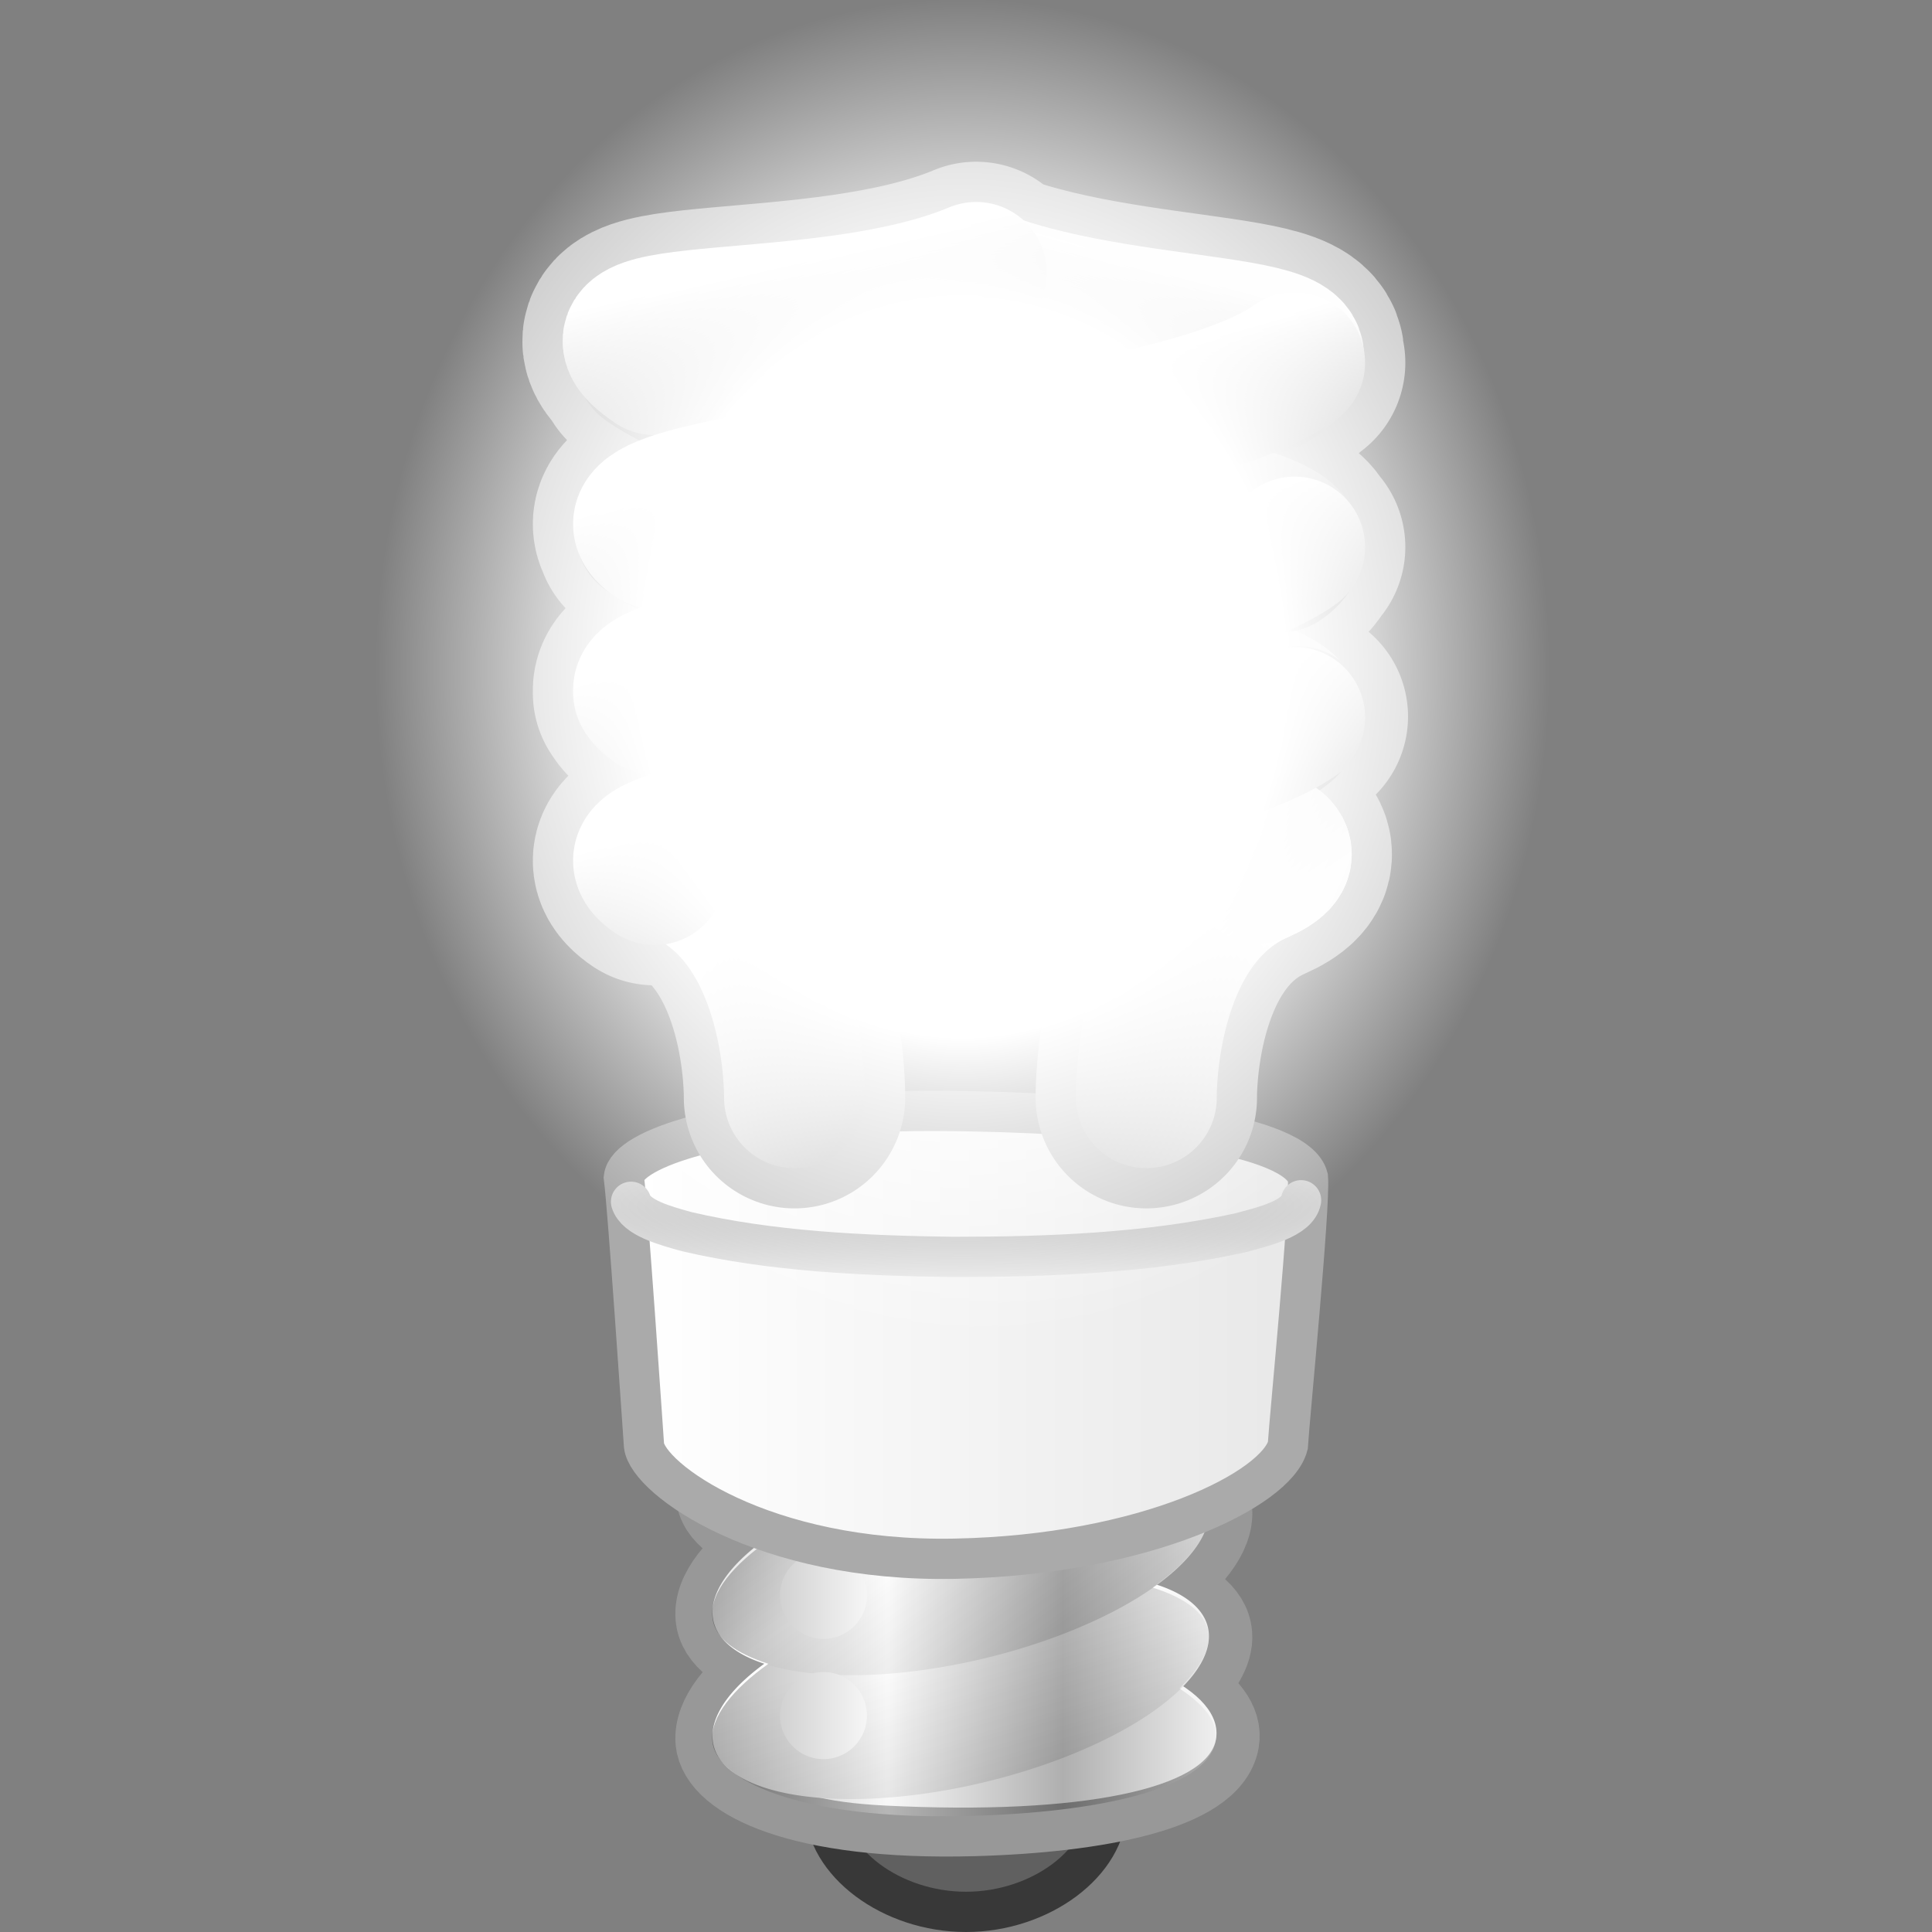 <?xml version="1.0" encoding="UTF-8" standalone="no"?>
<svg
   xmlns:dc="http://purl.org/dc/elements/1.1/"
   xmlns:cc="http://creativecommons.org/ns#"
   xmlns:rdf="http://www.w3.org/1999/02/22-rdf-syntax-ns#"
   xmlns:svg="http://www.w3.org/2000/svg"
   xmlns="http://www.w3.org/2000/svg"
   xmlns:xlink="http://www.w3.org/1999/xlink"
   version="1.1"
   id="svg3348"
   height="48px"
   width="48px">
  <rect width="100%" height="100%" fill="#808080" stroke="none"/>
  <defs
     id="defs3350">
    <linearGradient
       id="linearGradient3505-120-895-718-997-474-210">
      <stop
         id="stop8334"
         offset="0"
         style="stop-color:#ffffff;stop-opacity:1;" />
      <stop
         id="stop8336"
         offset="1"
         style="stop-color:#c6c6c6;stop-opacity:1;" />
    </linearGradient>
    <linearGradient
       y2="8.834"
       x2="25.011"
       y1="5.786"
       x1="24.094"
       gradientTransform="matrix(1.032,0,0,0.976,-0.777,11.755)"
       gradientUnits="userSpaceOnUse"
       id="linearGradient3346"
       xlink:href="#linearGradient3505-120-895-718-997-474-210" />
    <linearGradient
       id="linearGradient3505-120-372-678-994-840-277">
      <stop
         id="stop8328"
         offset="0"
         style="stop-color:#ffffff;stop-opacity:1;" />
      <stop
         id="stop8330"
         offset="1"
         style="stop-color:#c6c6c6;stop-opacity:1;" />
    </linearGradient>
    <linearGradient
       y2="8.834"
       x2="25.011"
       y1="5.786"
       x1="24.094"
       gradientTransform="matrix(1.032,0,0,0.976,-0.777,7.52)"
       gradientUnits="userSpaceOnUse"
       id="linearGradient3344"
       xlink:href="#linearGradient3505-120-372-678-994-840-277" />
    <linearGradient
       id="linearGradient3505-120-322-103-636-587-89">
      <stop
         id="stop8286"
         offset="0"
         style="stop-color:#ffffff;stop-opacity:1;" />
      <stop
         id="stop8288"
         offset="1"
         style="stop-color:#c6c6c6;stop-opacity:1;" />
    </linearGradient>
    <linearGradient
       y2="8.834"
       x2="25.011"
       y1="5.786"
       x1="24.094"
       gradientTransform="matrix(1.032,0,0,0.976,-0.777,3.4)"
       gradientUnits="userSpaceOnUse"
       id="linearGradient3342"
       xlink:href="#linearGradient3505-120-322-103-636-587-89" />
    <linearGradient
       id="linearGradient3505-120-211-574-390-147-628">
      <stop
         id="stop8316"
         offset="0"
         style="stop-color:#ffffff;stop-opacity:1;" />
      <stop
         id="stop8318"
         offset="1"
         style="stop-color:#c6c6c6;stop-opacity:1;" />
    </linearGradient>
    <linearGradient
       y2="5.475"
       x2="20.953"
       y1="2.075"
       x1="20.133"
       gradientTransform="matrix(1.032,0,0,0.976,-0.777,3.4)"
       gradientUnits="userSpaceOnUse"
       id="linearGradient3340"
       xlink:href="#linearGradient3505-120-211-574-390-147-628" />
    <linearGradient
       id="linearGradient3505-120-441-561-710-527-726">
      <stop
         id="stop8310"
         offset="0"
         style="stop-color:#ffffff;stop-opacity:1;" />
      <stop
         id="stop8312"
         offset="1"
         style="stop-color:#c6c6c6;stop-opacity:1;" />
    </linearGradient>
    <linearGradient
       y2="23.265"
       x2="21.793"
       y1="20.451"
       x1="17.351"
       gradientTransform="matrix(1.032,0,0,0.976,-0.777,3.4)"
       gradientUnits="userSpaceOnUse"
       id="linearGradient3338"
       xlink:href="#linearGradient3505-120-441-561-710-527-726" />
    <linearGradient
       id="linearGradient3623-669-154-112-665-867-156">
      <stop
         style="stop-color:#fbfbfb;stop-opacity:1"
         offset="0"
         id="stop8292" />
      <stop
         style="stop-color:#e3e3e3;stop-opacity:1"
         offset="1"
         id="stop8294" />
    </linearGradient>
    <linearGradient
       y2="15.415"
       x2="29.164"
       y1="18.584"
       x1="31.426"
       gradientTransform="matrix(1.032,0,0,0.976,-0.777,3.4)"
       gradientUnits="userSpaceOnUse"
       id="linearGradient3336"
       xlink:href="#linearGradient3623-669-154-112-665-867-156" />
    <linearGradient
       id="linearGradient3593-882-125-499-740-495-538">
      <stop
         style="stop-color:#c4c4c4;stop-opacity:1;"
         offset="0"
         id="stop8304" />
      <stop
         style="stop-color:#fdfdfd;stop-opacity:1;"
         offset="1"
         id="stop8306" />
    </linearGradient>
    <linearGradient
       y2="2.106"
       x2="28.024"
       y1="5.036"
       x1="27.194"
       gradientTransform="matrix(1.032,0,0,0.976,-0.777,3.4)"
       gradientUnits="userSpaceOnUse"
       id="linearGradient3334"
       xlink:href="#linearGradient3593-882-125-499-740-495-538" />
    <linearGradient
       id="linearGradient3561-467-493-627-630-944-397">
      <stop
         id="stop8298"
         offset="0"
         style="stop-color:#969696;stop-opacity:1;" />
      <stop
         id="stop8300"
         offset="1"
         style="stop-color:#e5e5e5;stop-opacity:1;" />
    </linearGradient>
    <linearGradient
       y2="5.5"
       x2="25.534"
       y1="9.485"
       x1="24.766"
       gradientTransform="matrix(1.032,0,0,0.976,-0.777,3.4)"
       gradientUnits="userSpaceOnUse"
       id="linearGradient3332"
       xlink:href="#linearGradient3561-467-493-627-630-944-397" />
    <linearGradient
       id="linearGradient3561-622-687-759-998-959-612">
      <stop
         id="stop8280"
         offset="0"
         style="stop-color:#969696;stop-opacity:1;" />
      <stop
         id="stop8282"
         offset="1"
         style="stop-color:#e5e5e5;stop-opacity:1;" />
    </linearGradient>
    <linearGradient
       y2="9.932"
       x2="25.065"
       y1="12.98"
       x1="24.095"
       gradientTransform="matrix(1.032,0,0,0.976,-0.777,3.4)"
       gradientUnits="userSpaceOnUse"
       id="linearGradient3330"
       xlink:href="#linearGradient3561-622-687-759-998-959-612" />
    <linearGradient
       id="linearGradient3505-120-123-120-941-424-947">
      <stop
         id="stop8322"
         offset="0"
         style="stop-color:#ffffff;stop-opacity:1;" />
      <stop
         id="stop8324"
         offset="1"
         style="stop-color:#c6c6c6;stop-opacity:1;" />
    </linearGradient>
    <linearGradient
       y2="24.276"
       x2="25.89"
       y1="20.406"
       x1="32.042"
       gradientTransform="matrix(1.032,0,0,0.976,-0.777,3.4)"
       gradientUnits="userSpaceOnUse"
       id="linearGradient3328"
       xlink:href="#linearGradient3505-120-123-120-941-424-947" />
    <linearGradient
       id="linearGradient3930-88-658-113-271-972-661">
      <stop
         id="stop9336"
         offset="0"
         style="stop-color:#aaaaaa;stop-opacity:1" />
      <stop
         id="stop9338"
         offset="1"
         style="stop-color:#e3e3e3;stop-opacity:1" />
    </linearGradient>
    <radialGradient
       r="8.823"
       fy="30.273"
       fx="24.002"
       cy="30.273"
       cx="24.002"
       gradientTransform="matrix(-1.304,9.2909262e-7,-1.4086036e-7,-0.198,55.289,34.967)"
       gradientUnits="userSpaceOnUse"
       id="radialGradient3326"
       xlink:href="#linearGradient3930-88-658-113-271-972-661" />
    <linearGradient
       id="linearGradient3386-363-795-580-350-907-957">
      <stop
         id="stop10346"
         offset="0"
         style="stop-color:#ffffff;stop-opacity:1" />
      <stop
         id="stop10348"
         offset="1"
         style="stop-color:#e7e7e7;stop-opacity:1" />
    </linearGradient>
    <linearGradient
       y2="26.085"
       x2="34.361"
       y1="26.085"
       x1="17.512"
       spreadMethod="pad"
       gradientTransform="matrix(1.017,0,0,0.912,-1.95,5.051)"
       gradientUnits="userSpaceOnUse"
       id="linearGradient3324"
       xlink:href="#linearGradient3386-363-795-580-350-907-957" />
    <linearGradient
       id="linearGradient3578-995-735-4-566-885-385-488-812-692-614-726-664-85-518-525">
      <stop
         style="stop-color:#0a0a0a;stop-opacity:1;"
         offset="0"
         id="stop11370" />
      <stop
         style="stop-color:#ffffff;stop-opacity:1;"
         offset="1"
         id="stop11372" />
    </linearGradient>
    <linearGradient
       y2="38.173"
       x2="23.635"
       y1="38.173"
       x1="19.275"
       spreadMethod="reflect"
       gradientTransform="translate(-1.584,3)"
       gradientUnits="userSpaceOnUse"
       id="linearGradient3322"
       xlink:href="#linearGradient3578-995-735-4-566-885-385-488-812-692-614-726-664-85-518-525" />
    <linearGradient
       id="linearGradient3346-698-999-935-946-915-997">
      <stop
         id="stop11364"
         offset="0"
         style="stop-color:#d3d3d3;stop-opacity:1;" />
      <stop
         id="stop11366"
         offset="1"
         style="stop-color:#ffffff;stop-opacity:1;" />
    </linearGradient>
    <linearGradient
       y2="24.024"
       x2="-10.896"
       y1="29.86"
       x1="-8.879"
       spreadMethod="reflect"
       gradientUnits="userSpaceOnUse"
       id="linearGradient3320"
       xlink:href="#linearGradient3346-698-999-935-946-915-997" />
    <linearGradient
       id="linearGradient3346-442-243-927-308-836-560">
      <stop
         id="stop11382"
         offset="0"
         style="stop-color:#d3d3d3;stop-opacity:1;" />
      <stop
         id="stop11384"
         offset="1"
         style="stop-color:#ffffff;stop-opacity:1;" />
    </linearGradient>
    <linearGradient
       y2="24.102"
       x2="-10.433"
       y1="30.237"
       x1="-8.184"
       spreadMethod="reflect"
       gradientUnits="userSpaceOnUse"
       id="linearGradient3318"
       xlink:href="#linearGradient3346-442-243-927-308-836-560" />
    <linearGradient
       id="linearGradient3346-694-937-715-271-692-411">
      <stop
         id="stop11376"
         offset="0"
         style="stop-color:#d3d3d3;stop-opacity:1;" />
      <stop
         id="stop11378"
         offset="1"
         style="stop-color:#ffffff;stop-opacity:1;" />
    </linearGradient>
    <linearGradient
       y2="25.343"
       x2="-12.062"
       y1="31.305"
       x1="-11.703"
       gradientUnits="userSpaceOnUse"
       id="linearGradient3316"
       xlink:href="#linearGradient3346-694-937-715-271-692-411" />
    <linearGradient
       id="linearGradient3338-803-680-477-389-726">
      <stop
         id="stop7262"
         offset="0"
         style="stop-color:#ffffff;stop-opacity:1;" />
      <stop
         id="stop7264"
         offset="1"
         style="stop-color:#a3a3a3;stop-opacity:1;" />
    </linearGradient>
    <linearGradient
       y2="33.699"
       x2="24.573"
       y1="31.518"
       x1="24.485"
       spreadMethod="reflect"
       gradientTransform="translate(-1.5,3)"
       gradientUnits="userSpaceOnUse"
       id="linearGradient3314"
       xlink:href="#linearGradient3338-803-680-477-389-726" />
    <linearGradient
       id="linearGradient3280">
      <stop
         style="stop-color:#ffffff;stop-opacity:1;"
         offset="0"
         id="stop3282" />
      <stop
         id="stop3284"
         offset="0.549"
         style="stop-color:#ffffff;stop-opacity:1;" />
      <stop
         style="stop-color:#ffffff;stop-opacity:0;"
         offset="1"
         id="stop3286" />
    </linearGradient>
    <radialGradient
       r="14.02"
       fy="15.052"
       fx="24.302"
       cy="15.052"
       cx="24.302"
       gradientUnits="userSpaceOnUse"
       id="radialGradient3278"
       xlink:href="#linearGradient3280" />
  </defs>
  <g
     id="layer1">
    <g
       transform="translate(0,1)"
       id="g3288">
      <path
         id="path19509"
         d="M 20.5,42.5 L 20.5,43.885 C 20.5,45.269 22.147,46.5 24,46.5 C 25.853,46.5 27.5,45.269 27.5,43.885 L 27.5,42.5 L 20.5,42.5 z"
         style="fill:#606060;fill-rule:nonzero;stroke:#383838;stroke-width:1;stroke-miterlimit:4;stroke-opacity:1" />
      <path
         style="fill:url(#linearGradient3314);fill-opacity:1;fill-rule:nonzero;stroke:#989898;stroke-width:2;stroke-linecap:round;stroke-linejoin:round;marker:none;marker-start:none;marker-mid:none;marker-end:none;stroke-miterlimit:4;stroke-dashoffset:0;stroke-opacity:1;visibility:visible;display:inline;overflow:visible"
         d="M 23.871,31.624 C 20.604,31.616 16.9,32.58 18.907,34.405 C 18.41,34.606 17.698,35.057 17.782,36.111 C 17.828,36.661 18.409,36.999 19.203,37.247 C 18.303,37.882 17.73,38.552 17.782,39.171 C 17.828,39.715 18.396,40.087 19.174,40.336 C 18.297,40.963 17.731,41.65 17.782,42.26 C 17.86,43.192 19.862,44.236 24.195,44.116 C 27.315,44.03 30.068,43.468 30.285,42.26 C 30.371,41.785 29.984,41.342 29.386,40.948 C 29.834,40.495 30.147,40.035 30.111,39.608 C 30.065,39.061 29.503,38.691 28.719,38.442 C 29.597,37.815 30.162,37.129 30.111,36.519 C 30.065,35.972 29.503,35.631 28.719,35.382 C 29.607,34.752 30.163,34.073 30.111,33.459 C 30.054,32.777 26.942,31.631 23.871,31.624 z"
         id="path3209" />
      <path
         style="fill:#f6f6f6;fill-opacity:1;fill-rule:nonzero;stroke:none;stroke-width:0.088;stroke-linecap:round;stroke-linejoin:round;marker:none;marker-start:none;marker-mid:none;marker-end:none;stroke-miterlimit:4;stroke-dashoffset:0;stroke-opacity:1;visibility:visible;display:inline;overflow:visible"
         d="M 30.21,42.216 C 29.992,43.424 26.917,44.107 21.995,43.859 C 18.878,43.702 18.7,42.826 18.917,41.617 C 19.134,40.409 21.84,39.562 24.957,39.727 C 28.074,39.892 30.427,41.007 30.21,42.216 z"
         id="path3183" />
      <path
         transform="matrix(0.596,-0.128,6.358129e-2,0.756,30.408,18.531)"
         d="M -3.536,27.229 A 10.341,3.27 0 1 1 -24.218,27.229 A 10.341,3.27 0 1 1 -3.536,27.229 z"
         id="path1603"
         style="fill:url(#linearGradient3316);fill-opacity:1;fill-rule:nonzero;stroke:none;stroke-width:0.13;stroke-linecap:round;stroke-linejoin:round;marker:none;marker-start:none;marker-mid:none;marker-end:none;stroke-miterlimit:4;stroke-dashoffset:0;stroke-opacity:1;visibility:visible;display:inline;overflow:visible" />
      <path
         style="fill:url(#linearGradient3318);fill-opacity:1;fill-rule:nonzero;stroke:none;stroke-width:0.13;stroke-linecap:round;stroke-linejoin:round;marker:none;marker-start:none;marker-mid:none;marker-end:none;stroke-miterlimit:4;stroke-dashoffset:0;stroke-opacity:1;visibility:visible;display:inline;overflow:visible"
         id="path2364"
         d="M -3.536,27.229 A 10.341,3.27 0 1 1 -24.218,27.229 A 10.341,3.27 0 1 1 -3.536,27.229 z"
         transform="matrix(0.596,-0.128,6.358129e-2,0.756,30.408,15.455)" />
      <path
         style="fill:#ffffff;fill-opacity:1;fill-rule:nonzero;stroke:none;stroke-width:2;stroke-linecap:butt;stroke-linejoin:round;marker:none;marker-start:none;marker-mid:none;marker-end:none;stroke-miterlimit:4;stroke-dashoffset:0;stroke-opacity:1;visibility:visible;display:inline;overflow:visible"
         id="path20372"
         d="M 31,22.375 A 3.25,3.25 0 1 1 24.5,22.375 A 3.25,3.25 0 1 1 31,22.375 z"
         transform="matrix(0.332,0,0,0.333,11.246,31.184)" />
      <path
         transform="matrix(0.332,0,0,0.333,11.246,34.172)"
         d="M 31,22.375 A 3.25,3.25 0 1 1 24.5,22.375 A 3.25,3.25 0 1 1 31,22.375 z"
         id="path2435"
         style="fill:#ffffff;fill-opacity:1;fill-rule:nonzero;stroke:none;stroke-width:2;stroke-linecap:butt;stroke-linejoin:round;marker:none;marker-start:none;marker-mid:none;marker-end:none;stroke-miterlimit:4;stroke-dashoffset:0;stroke-opacity:1;visibility:visible;display:inline;overflow:visible" />
      <path
         style="fill:url(#linearGradient3320);fill-opacity:1;fill-rule:nonzero;stroke:none;stroke-width:0.13;stroke-linecap:round;stroke-linejoin:round;marker:none;marker-start:none;marker-mid:none;marker-end:none;stroke-miterlimit:4;stroke-dashoffset:0;stroke-opacity:1;visibility:visible;display:inline;overflow:visible"
         id="path3362"
         d="M -3.536,27.229 A 10.341,3.27 0 1 1 -24.218,27.229 A 10.341,3.27 0 1 1 -3.536,27.229 z"
         transform="matrix(0.596,-0.128,6.358129e-2,0.756,30.408,12.434)" />
      <path
         style="fill:#f6f6f6;fill-opacity:1;fill-rule:nonzero;stroke:none;stroke-width:0.13;stroke-linecap:round;stroke-linejoin:round;marker:none;marker-start:none;marker-mid:none;marker-end:none;stroke-miterlimit:4;stroke-dashoffset:0;stroke-opacity:1;visibility:visible;display:inline;overflow:visible"
         id="path4710"
         d="M -3.536,27.229 A 10.341,3.27 0 1 1 -24.218,27.229 A 10.341,3.27 0 1 1 -3.536,27.229 z"
         transform="matrix(0.61,1.48834e-2,-0.115,0.75,35.764,13.332)" />
      <path
         style="fill:#ffffff;fill-opacity:1;fill-rule:nonzero;stroke:none;stroke-width:2;stroke-linecap:butt;stroke-linejoin:round;marker:none;marker-start:none;marker-mid:none;marker-end:none;stroke-miterlimit:4;stroke-dashoffset:0;stroke-opacity:1;visibility:visible;display:inline;overflow:visible"
         id="path3364"
         d="M 31,22.375 A 3.25,3.25 0 1 1 24.5,22.375 A 3.25,3.25 0 1 1 31,22.375 z"
         transform="matrix(0.332,0,0,0.333,11.246,28.163)" />
      <path
         style="opacity:0.3;fill:url(#linearGradient3322);fill-opacity:1;fill-rule:nonzero;stroke:none;stroke-width:2;stroke-linecap:round;stroke-linejoin:round;marker:none;marker-start:none;marker-mid:none;marker-end:none;stroke-miterlimit:4;stroke-dashoffset:0;stroke-opacity:1;visibility:visible;display:inline;overflow:visible"
         d="M 23.787,31.624 C 20.521,31.616 16.816,32.58 18.823,34.405 C 18.326,34.606 17.614,35.057 17.698,36.111 C 17.744,36.661 18.325,36.999 19.12,37.247 C 18.219,37.882 17.646,38.552 17.698,39.171 C 17.744,39.715 18.312,40.087 19.091,40.336 C 18.213,40.963 17.647,41.65 17.698,42.26 C 17.776,43.192 19.778,44.236 24.111,44.116 C 27.231,44.03 29.984,43.468 30.201,42.26 C 30.287,41.785 29.9,41.342 29.302,40.948 C 29.75,40.495 30.063,40.035 30.027,39.608 C 29.981,39.061 29.419,38.691 28.635,38.442 C 29.513,37.815 30.079,37.129 30.027,36.519 C 29.981,35.972 29.419,35.631 28.635,35.382 C 29.523,34.752 30.079,34.073 30.027,33.459 C 29.97,32.777 26.858,31.631 23.787,31.624 z"
         id="path3373" />
      <path
         style="fill:url(#linearGradient3324);fill-opacity:1;fill-rule:evenodd;stroke:#aaaaaa;stroke-width:1;stroke-linecap:round;stroke-linejoin:miter;marker:none;marker-start:none;marker-mid:none;marker-end:none;stroke-miterlimit:4;stroke-dasharray:none;stroke-dashoffset:0;stroke-opacity:1;visibility:visible;display:inline;overflow:visible;enable-background:accumulate"
         d="M 22.248,26.611 C 18.049,26.728 15.588,27.527 15.5,28.253 C 15.605,29.085 15.95,34.211 16,34.915 C 16.1,35.746 18.957,37.818 23.718,37.726 C 28.478,37.634 31.718,35.992 31.996,34.915 C 32.04,34.207 32.553,28.984 32.495,28.253 C 32.218,27.176 28.171,26.687 24.185,26.611 C 23.493,26.597 22.848,26.594 22.248,26.611 z"
         id="rect3384" />
      <path
         style="fill:none;fill-opacity:1;fill-rule:evenodd;stroke:url(#radialGradient3326);stroke-width:1;stroke-linecap:round;stroke-linejoin:miter;marker:none;marker-start:none;marker-mid:none;marker-end:none;stroke-miterlimit:4;stroke-dasharray:none;stroke-dashoffset:0;stroke-opacity:1;visibility:visible;display:inline;overflow:visible;enable-background:accumulate"
         d="M 32.325,28.82 C 32.236,29.273 31.408,29.472 30.788,29.635 C 28.527,30.131 26.077,30.227 23.684,30.228 C 21.448,30.198 19.159,30.091 17.062,29.6 C 16.503,29.445 15.803,29.255 15.678,28.858"
         id="path3415" />
      <path
         id="path3461"
         style="fill:none;fill-rule:evenodd;stroke:#c7c7c7;stroke-width:5.5;stroke-linecap:round;stroke-linejoin:round;stroke-miterlimit:4;stroke-dasharray:none;stroke-opacity:1"
         d="M 28.48,26.272 C 28.48,26.272 28.402,21.962 31.286,20.685 C 34.894,19.089 19.595,18.77 15.988,16.216 M 31.821,17.174 C 34.292,15.525 19.662,14.78 16.055,12.226 M 31.821,12.96 C 34.292,11.311 19.662,10.566 16.055,8.012 M 31.567,8.491 C 34.039,6.842 27.946,7.459 24.121,5.855 M 31.286,20.685 C 34.894,19.089 19.595,18.77 15.988,16.216 M 19.739,26.272 C 19.739,26.272 19.818,21.962 16.933,20.685 C 13.326,19.089 28.624,19.355 32.232,16.801 M 16.265,8.059 C 13.794,6.41 20.429,7.373 24.253,5.768 M 16.265,12.375 C 13.794,10.726 28.557,10.566 32.165,8.012 M 16.265,16.495 C 13.794,14.846 28.557,15.144 32.165,12.591 M 16.265,20.73 C 13.794,19.081 28.557,19.379 32.165,16.825" />
      <path
         style="fill:none;fill-rule:evenodd;stroke:url(#linearGradient3328);stroke-width:3.5;stroke-linecap:round;stroke-linejoin:round;stroke-miterlimit:4;stroke-dasharray:none;stroke-opacity:1"
         d="M 28.48,26.272 C 28.48,26.272 28.402,21.962 31.286,20.685 C 34.894,19.089 19.595,18.77 15.988,16.216"
         id="path3640" />
      <path
         style="fill:none;fill-rule:evenodd;stroke:url(#linearGradient3330);stroke-width:3.5;stroke-linecap:round;stroke-linejoin:round;stroke-miterlimit:4;stroke-dasharray:none;stroke-opacity:1"
         d="M 31.821,17.174 C 34.292,15.525 19.662,14.78 16.055,12.226"
         id="path3463" />
      <path
         style="fill:none;fill-rule:evenodd;stroke:url(#linearGradient3332);stroke-width:3.5;stroke-linecap:round;stroke-linejoin:round;stroke-miterlimit:4;stroke-dasharray:none;stroke-opacity:1"
         d="M 31.821,12.96 C 34.292,11.311 19.662,10.566 16.055,8.012"
         id="path3469" />
      <path
         style="fill:none;fill-rule:evenodd;stroke:url(#linearGradient3334);stroke-width:3.5;stroke-linecap:round;stroke-linejoin:round;stroke-miterlimit:4;stroke-dasharray:none;stroke-opacity:1"
         d="M 31.567,8.491 C 34.039,6.842 27.946,7.459 24.121,5.855"
         id="path3474" />
      <path
         style="fill:#d5d5d5;fill-opacity:1;fill-rule:evenodd;stroke:url(#linearGradient3336);stroke-width:3.5;stroke-linecap:round;stroke-linejoin:round;stroke-miterlimit:4;stroke-dasharray:none;stroke-opacity:1"
         d="M 31.286,20.685 C 34.894,19.089 19.595,18.77 15.988,16.216"
         id="path3605" />
      <path
         style="fill:none;fill-rule:evenodd;stroke:url(#linearGradient3338);stroke-width:3.5;stroke-linecap:round;stroke-linejoin:round;stroke-miterlimit:4;stroke-dasharray:none;stroke-opacity:1"
         d="M 19.739,26.272 C 19.739,26.272 19.818,21.962 16.933,20.685 C 13.326,19.089 28.624,19.355 32.232,16.801"
         id="path3465" />
      <path
         style="fill:none;fill-rule:evenodd;stroke:url(#linearGradient3340);stroke-width:3.5;stroke-linecap:round;stroke-linejoin:round;stroke-miterlimit:4;stroke-dasharray:none;stroke-opacity:1"
         d="M 16.265,8.059 C 13.794,6.41 20.429,7.373 24.253,5.768"
         id="path3476" />
      <path
         style="fill:none;fill-rule:evenodd;stroke:url(#linearGradient3342);stroke-width:3.5;stroke-linecap:round;stroke-linejoin:round;stroke-miterlimit:4;stroke-dasharray:none;stroke-opacity:1"
         d="M 16.265,12.375 C 13.794,10.726 28.557,10.566 32.165,8.012"
         id="path3471" />
      <path
         style="fill:none;fill-rule:evenodd;stroke:url(#linearGradient3344);stroke-width:3.5;stroke-linecap:round;stroke-linejoin:round;stroke-miterlimit:4;stroke-dasharray:none;stroke-opacity:1"
         d="M 16.265,16.495 C 13.794,14.846 28.557,15.144 32.165,12.591"
         id="path3537" />
      <path
         style="fill:none;fill-rule:evenodd;stroke:url(#linearGradient3346);stroke-width:3.5;stroke-linecap:round;stroke-linejoin:round;stroke-miterlimit:4;stroke-dasharray:none;stroke-opacity:1"
         d="M 16.265,20.73 C 13.794,19.081 28.557,19.379 32.165,16.825"
         id="path3541" />
    </g>
    <path
       transform="matrix(1.042,0,0,1.188,-1.409,-1.271)"
       d="M 38.323,15.052 A 14.02,14.02 0 1 1 10.282,15.052 A 14.02,14.02 0 1 1 38.323,15.052 z"
       id="path3275"
       style="opacity:1;fill:url(#radialGradient3278);fill-opacity:1;fill-rule:nonzero;stroke:none;stroke-width:1;stroke-linecap:round;stroke-linejoin:miter;marker:none;marker-start:none;marker-mid:none;marker-end:none;stroke-miterlimit:4;stroke-dasharray:none;stroke-dashoffset:0;stroke-opacity:1;visibility:visible;display:inline;overflow:visible;enable-background:accumulate" />
  </g>
</svg>
